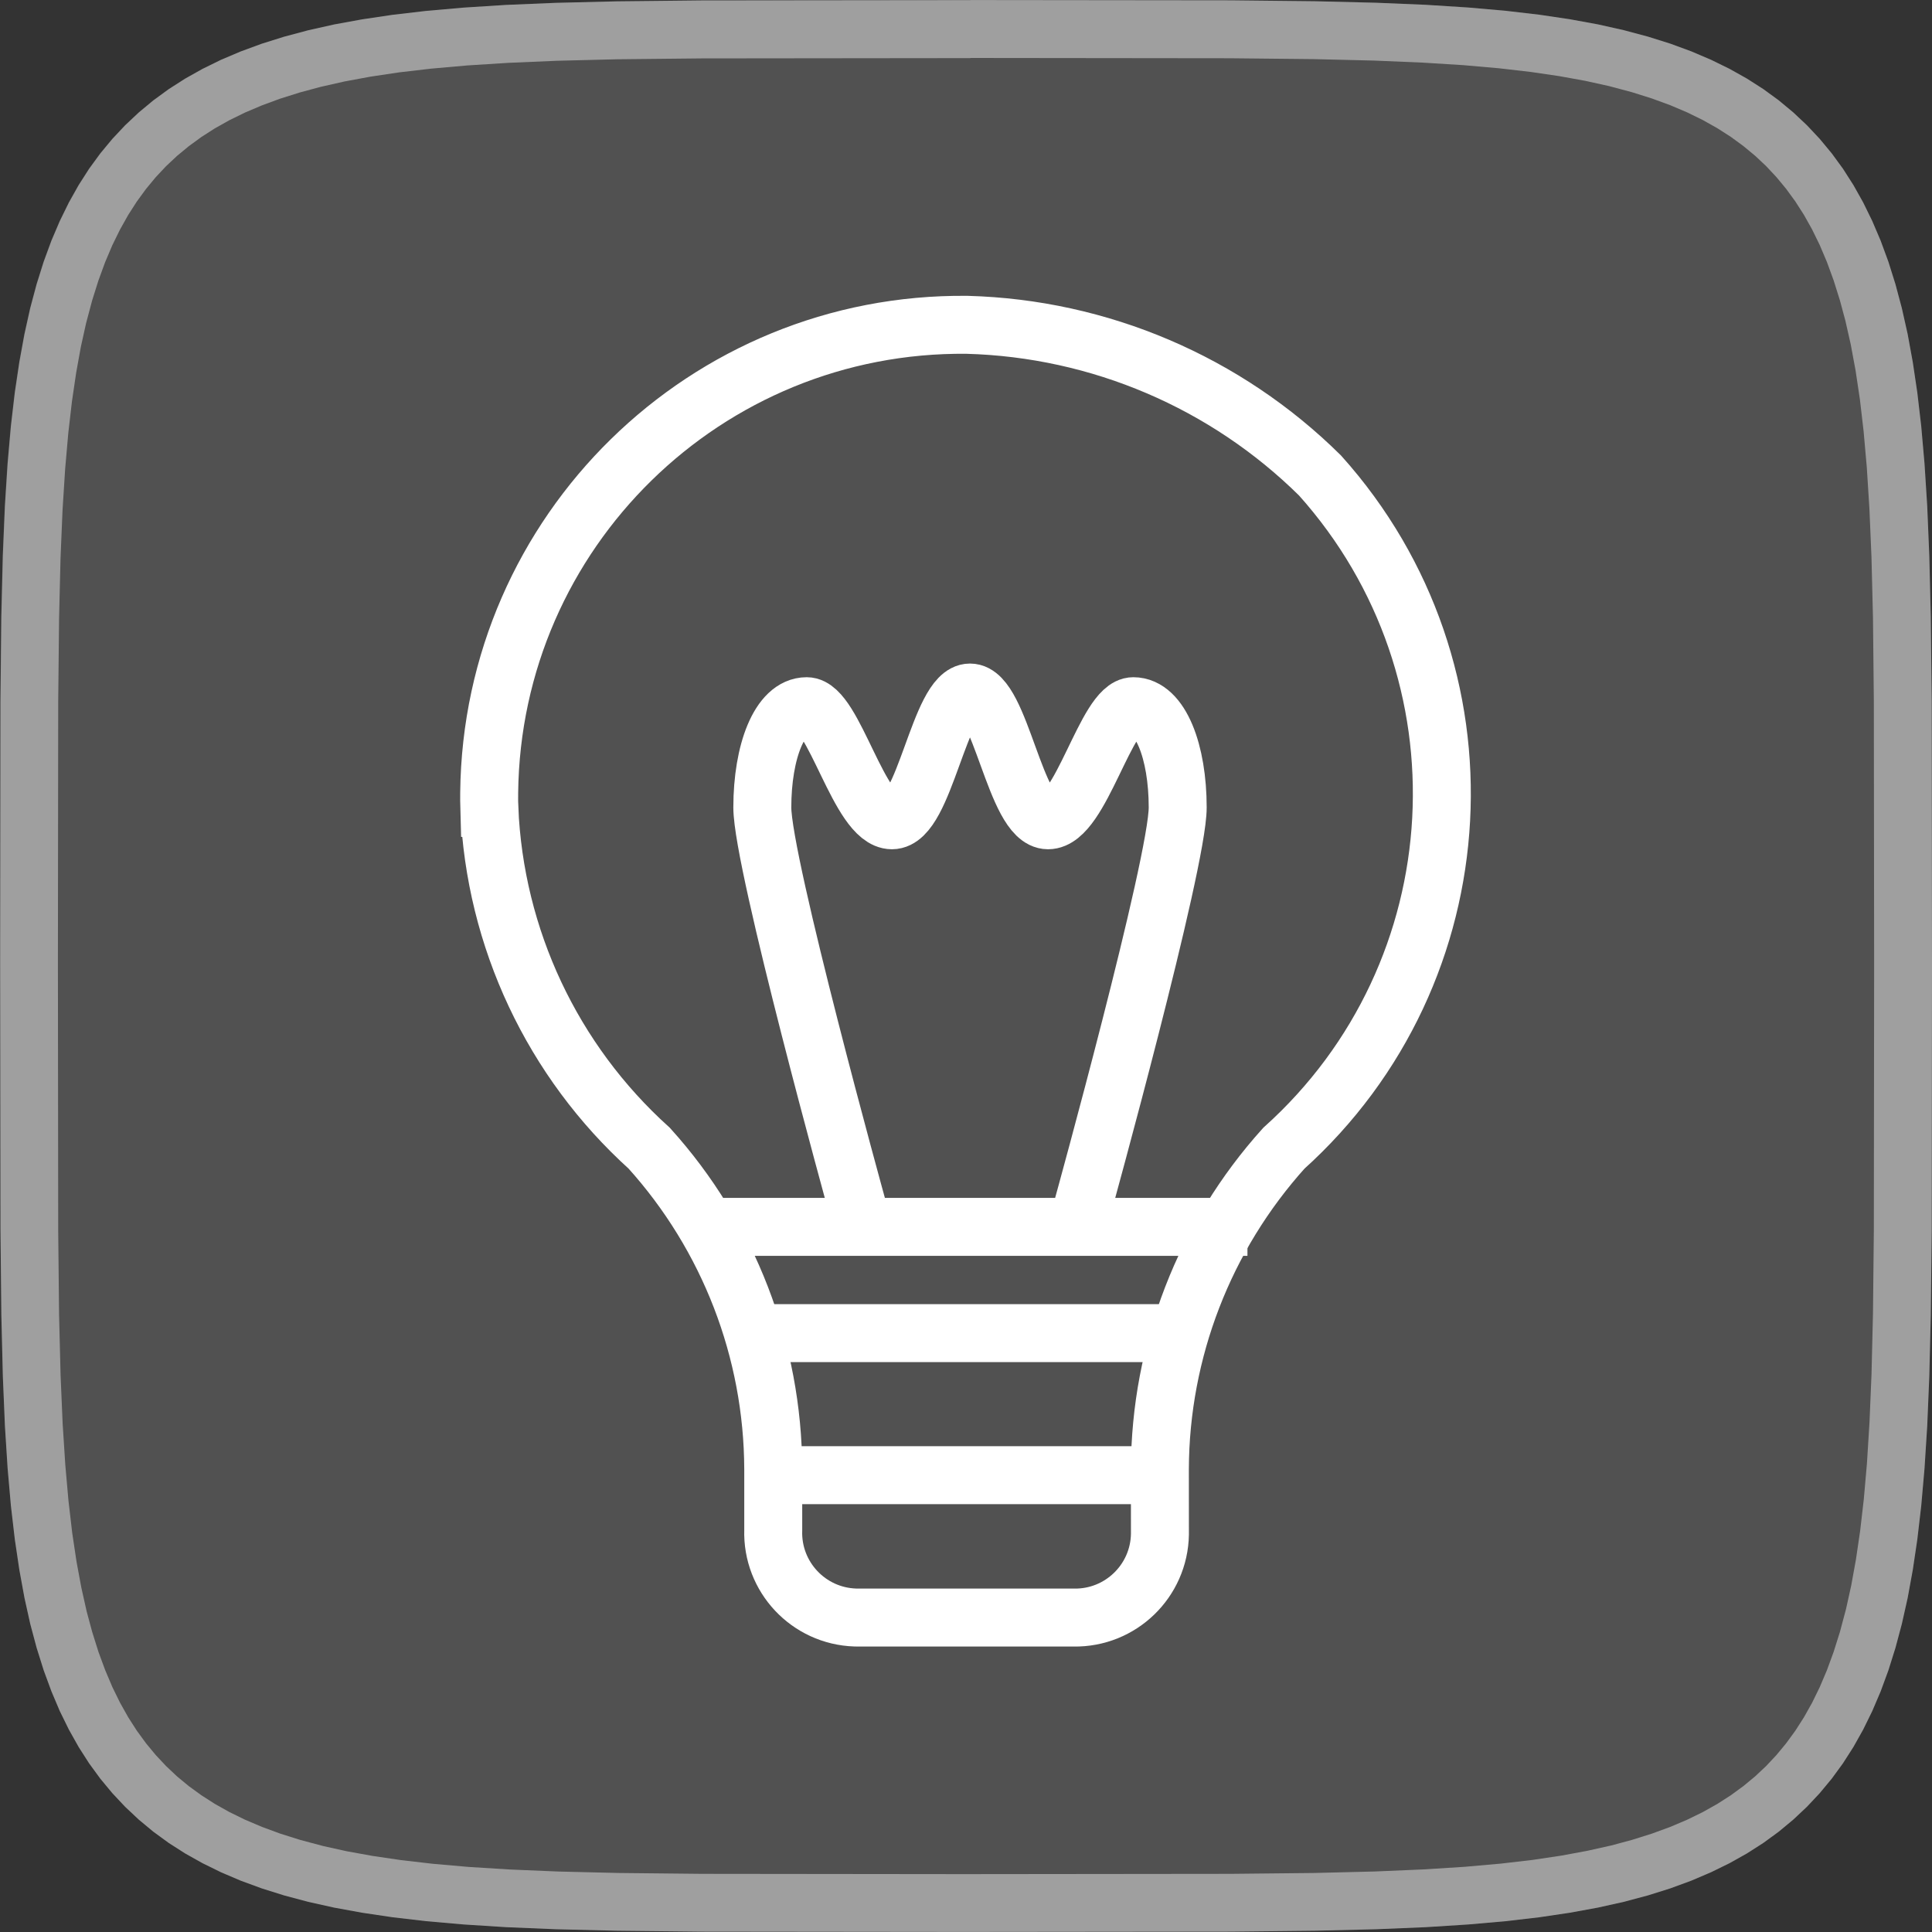 <?xml version="1.0" encoding="UTF-8"?>
<svg id="Icon" xmlns="http://www.w3.org/2000/svg" viewBox="0 0 40 40">
  <rect x="0" y="0" width="40" height="40" fill="#333333" stroke="none"/>
  <defs>
    <style>
      .cls-1, .cls-2 {
        fill: #fff;
      }

      .cls-3 {
        opacity: .45;
      }

      .cls-2 {
        opacity: .15;
      }

      .cls-4 {
        fill: none;
        stroke: #fff;
        stroke-miterlimit: 10;
        stroke-width: 1.2px;
      }
    </style>
  </defs>
  <path class="cls-2" d="M40,20l-.006,5.478-.019,1.748-.031,1.268-.043,1.029-.056,.879-.068,.774-.081,.695-.094,.632-.106,.58-.12,.536-.133,.498-.146,.465-.16,.435-.174,.408-.188,.383-.202,.36-.217,.339-.233,.319-.249,.3-.265,.282-.282,.265-.3,.249-.319,.233-.339,.217-.36,.202-.384,.188-.408,.174-.435,.16-.465,.146-.498,.133-.536,.119-.58,.106-.632,.094-.695,.081-.774,.068-.879,.056-1.029,.043-1.268,.031-1.748,.019-5.539,.006-5.417-.006-1.748-.019-1.268-.031-1.029-.043-.879-.056-.774-.068-.695-.081-.632-.094-.58-.106-.536-.119-.498-.133-.465-.146-.435-.16-.408-.174-.383-.188-.36-.202-.339-.217-.319-.233-.3-.249-.282-.265-.265-.282-.249-.3-.233-.319-.217-.339-.202-.36-.188-.383-.173-.408-.16-.435-.146-.465-.133-.498-.119-.536-.106-.58-.094-.632-.081-.695-.068-.774-.056-.879-.043-1.029-.031-1.268-.018-1.748L0,19.919l.006-5.397,.018-1.748,.031-1.268,.043-1.029,.056-.879,.068-.774,.081-.695,.094-.632,.106-.58,.119-.536,.133-.498,.146-.465,.16-.435,.174-.408,.188-.383,.202-.36,.217-.339,.233-.319,.249-.3,.265-.282,.282-.265,.3-.249,.319-.233,.339-.217,.36-.202,.383-.188,.408-.173,.435-.16,.465-.146,.498-.133,.536-.12,.58-.106,.632-.094,.695-.081,.774-.068,.879-.056,1.029-.043,1.268-.031,1.748-.019L20.092,0l5.386,.006,1.748,.019,1.268,.031,1.029,.043,.879,.056,.774,.068,.695,.081,.632,.094,.58,.106,.536,.12,.498,.133,.465,.146,.435,.16,.408,.174,.384,.188,.36,.202,.339,.217,.319,.233,.3,.249,.282,.265,.265,.282,.249,.3,.233,.319,.217,.339,.202,.36,.188,.384,.174,.408,.16,.435,.146,.465,.133,.498,.12,.536,.106,.58,.094,.632,.081,.695,.068,.774,.056,.879,.043,1.029,.031,1.268,.019,1.748,.006,5.478Z"/>
  <g class="cls-3">
    <path class="cls-1" d="M20.092,1.2l5.373,.006,1.732,.018,1.247,.03,1.004,.042,.85,.053,.741,.065,.658,.076,.591,.087,.535,.097,.489,.108,.473,.126,.413,.13,.38,.139,.351,.149,.325,.159,.301,.169,.279,.179,.26,.19,.243,.201,.227,.213,.213,.227,.201,.243,.19,.26,.179,.279,.169,.301,.159,.325,.149,.351,.139,.38,.13,.414,.114,.424,.111,.492,.1,.539,.089,.595,.077,.661,.066,.745,.054,.854,.043,1.008,.031,1.252,.018,1.737,.006,5.475-.006,5.467-.018,1.732-.03,1.247-.042,1.004-.053,.85-.065,.741-.076,.658-.087,.591-.097,.535-.108,.489-.126,.473-.13,.413-.139,.38-.149,.351-.159,.325-.169,.301-.179,.279-.19,.26-.201,.243-.213,.227-.227,.213-.243,.201-.26,.19-.279,.179-.301,.169-.325,.159-.351,.149-.38,.139-.414,.13-.424,.114-.492,.11-.539,.1-.595,.089-.661,.077-.745,.066-.854,.054-1.007,.043-1.252,.031-1.737,.018-5.537,.006-5.405-.006-1.732-.018-1.247-.03-1.004-.042-.85-.053-.741-.065-.658-.076-.591-.087-.536-.097-.488-.108-.473-.126-.413-.13-.38-.14-.351-.149-.325-.159-.301-.169-.279-.179-.26-.189-.243-.201-.227-.214-.213-.227-.201-.243-.19-.26-.179-.279-.169-.301-.159-.324-.149-.351-.14-.38-.13-.414-.114-.423-.11-.492-.1-.539-.089-.595-.077-.661-.066-.745-.055-.854-.043-1.008-.031-1.251-.018-1.737-.006-5.556,.006-5.386,.018-1.731,.03-1.247,.042-1.003,.054-.85,.065-.741,.076-.658,.087-.591,.097-.536,.108-.488,.126-.473,.13-.413,.139-.38,.149-.351,.159-.324,.169-.301,.179-.279,.19-.26,.201-.243,.213-.227,.227-.213,.243-.201,.26-.19,.279-.179,.301-.169,.324-.159,.351-.149,.38-.14,.414-.13,.424-.114,.491-.111,.54-.1,.595-.089,.662-.077,.745-.066,.854-.054,1.008-.043,1.252-.031,1.737-.018,5.569-.006m0-1.2l-5.57,.006-1.748,.019-1.268,.031-1.029,.043-.879,.056-.774,.068-.695,.081-.632,.094-.58,.106-.536,.12-.498,.133-.465,.146-.435,.16-.408,.173-.383,.188-.36,.202-.339,.217-.319,.233-.3,.249-.282,.265-.265,.282-.249,.3-.233,.319-.217,.339-.202,.36-.188,.383-.174,.408-.16,.435-.146,.465-.133,.498-.119,.536-.106,.58-.094,.632-.081,.695-.068,.774-.056,.879-.043,1.029-.031,1.268-.018,1.748-.006,5.397,.006,5.559,.018,1.748,.031,1.268,.043,1.029,.056,.879,.068,.774,.081,.695,.094,.632,.106,.58,.119,.536,.133,.498,.146,.465,.16,.435,.173,.408,.188,.383,.202,.36,.217,.339,.233,.319,.249,.3,.265,.282,.282,.265,.3,.249,.319,.233,.339,.217,.36,.202,.383,.188,.408,.174,.435,.16,.465,.146,.498,.133,.536,.119,.58,.106,.632,.094,.695,.081,.774,.068,.879,.056,1.029,.043,1.268,.031,1.748,.019,5.417,.006,5.539-.006,1.748-.019,1.268-.031,1.029-.043,.879-.056,.774-.068,.695-.081,.632-.094,.58-.106,.536-.119,.498-.133,.465-.146,.435-.16,.408-.174,.384-.188,.36-.202,.339-.217,.319-.233,.3-.249,.282-.265,.265-.282,.249-.3,.233-.319,.217-.339,.202-.36,.188-.383,.174-.408,.16-.435,.146-.465,.133-.498,.12-.536,.106-.58,.094-.632,.081-.695,.068-.774,.056-.879,.043-1.029,.031-1.268,.019-1.748,.006-5.478-.006-5.478-.019-1.748-.031-1.268-.043-1.029-.056-.879-.068-.774-.081-.695-.094-.632-.106-.58-.12-.536-.133-.498-.146-.465-.16-.435-.174-.408-.188-.384-.202-.36-.217-.339-.233-.319-.249-.3-.265-.282-.282-.265-.3-.249-.319-.233-.339-.217-.36-.202-.384-.188-.408-.174-.435-.16-.465-.146-.498-.133-.536-.12-.58-.106-.632-.094-.695-.081-.774-.068-.879-.056-1.029-.043-1.268-.031-1.748-.019-5.386-.006h0Z"/>
  </g>
  <path class="cls-4" d="M10.131,16.727c.112,2.698,1.306,5.237,3.311,7.046,1.645,1.823,2.559,4.189,2.567,6.645v1.261c-.031,.969,.73,1.779,1.699,1.81,.028,.001,.057,.001,.085,.001h4.438c.969,.016,1.768-.757,1.784-1.726,0-.028-.001-1.346-.001-1.346,.008-2.455,.923-4.821,2.567-6.645,4.049-3.64,4.385-9.872,.75-13.927-1.951-1.931-4.565-3.047-7.309-3.121-5.408-.057-9.837,4.281-9.894,9.689-.001,.104-.001,.208,.002,.313Z"/>
  <line class="cls-4" x1="15.961" y1="30.542" x2="24.228" y2="30.542"/>
  <line class="cls-4" x1="15.632" y1="27.601" x2="24.56" y2="27.601"/>
  <line class="cls-4" x1="14.386" y1="25.401" x2="25.827" y2="25.401"/>
  <path class="cls-4" d="M17.744,24.967s-1.961-7.097-1.961-8.249,.357-2.097,.919-2.097,1.089,2.362,1.765,2.362,.986-2.645,1.616-2.645h-0c.629,0,.939,2.645,1.616,2.645s1.203-2.362,1.765-2.362,.919,.945,.919,2.097-1.961,8.249-1.961,8.249"/>
</svg>